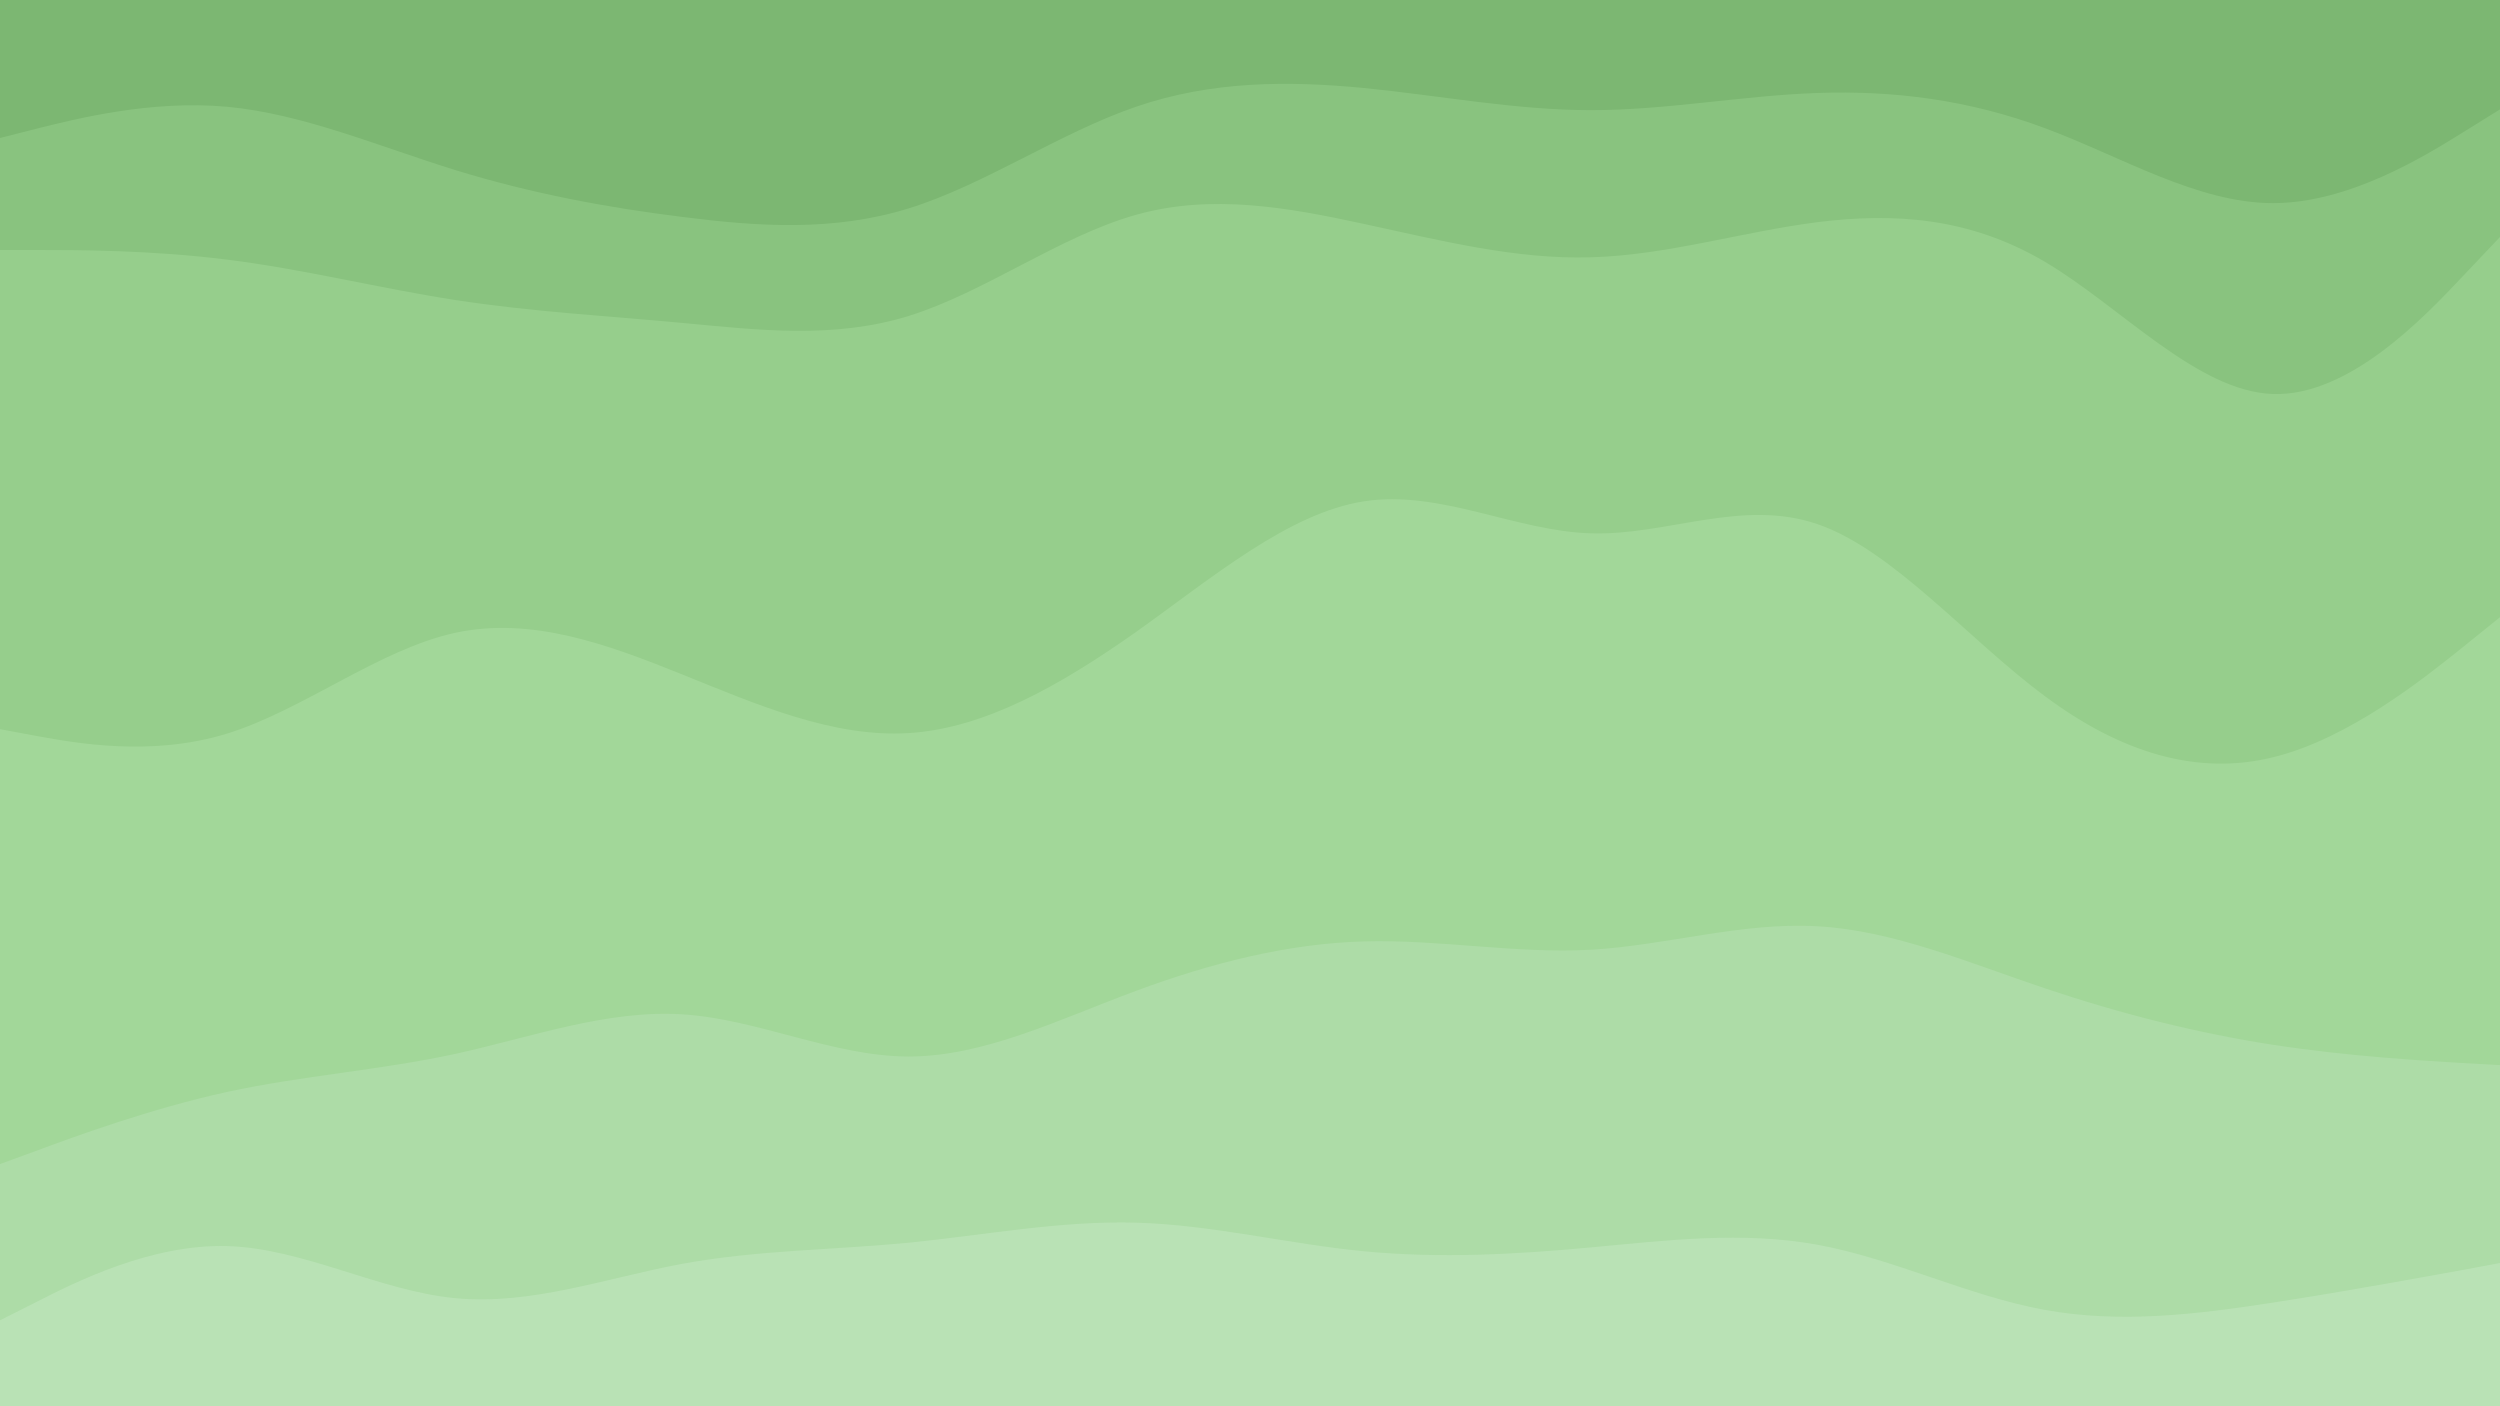 <svg id="visual" viewBox="0 0 960 540" width="960" height="540" xmlns="http://www.w3.org/2000/svg" xmlns:xlink="http://www.w3.org/1999/xlink" version="1.1"><path d="M0 55L14.5 51.3C29 47.7 58 40.3 87.2 43C116.3 45.7 145.7 58.3 174.8 67.3C204 76.3 233 81.7 262 85.3C291 89 320 91 349 82C378 73 407 53 436.2 43C465.3 33 494.7 33 523.8 35.8C553 38.7 582 44.3 611 44.3C640 44.3 669 38.7 698 37.7C727 36.7 756 40.3 785.2 51.2C814.3 62 843.7 80 872.8 80C902 80 931 62 945.5 53L960 44L960 0L945.5 0C931 0 902 0 872.8 0C843.7 0 814.3 0 785.2 0C756 0 727 0 698 0C669 0 640 0 611 0C582 0 553 0 523.8 0C494.7 0 465.3 0 436.2 0C407 0 378 0 349 0C320 0 291 0 262 0C233 0 204 0 174.8 0C145.7 0 116.3 0 87.2 0C58 0 29 0 14.5 0L0 0Z" fill="#7cb772"></path><path d="M0 98L14.5 98C29 98 58 98 87.2 101.7C116.3 105.3 145.7 112.7 174.8 117.2C204 121.7 233 123.3 262 126C291 128.7 320 132.3 349 123.3C378 114.3 407 92.7 436.2 84.5C465.3 76.3 494.7 81.7 523.8 88C553 94.3 582 101.7 611 100.8C640 100 669 91 698 87.3C727 83.7 756 85.3 785.2 102.5C814.3 119.7 843.7 152.3 872.8 153.3C902 154.3 931 123.7 945.5 108.3L960 93L960 42L945.5 51C931 60 902 78 872.8 78C843.7 78 814.3 60 785.2 49.2C756 38.3 727 34.7 698 35.7C669 36.7 640 42.3 611 42.3C582 42.3 553 36.7 523.8 33.8C494.7 31 465.3 31 436.2 41C407 51 378 71 349 80C320 89 291 87 262 83.3C233 79.7 204 74.3 174.8 65.3C145.7 56.3 116.3 43.7 87.2 41C58 38.3 29 45.7 14.5 49.3L0 53Z" fill="#89c37f"></path><path d="M0 282L14.5 284.7C29 287.3 58 292.7 87.2 283.7C116.3 274.7 145.7 251.3 174.8 245C204 238.7 233 249.3 262 261C291 272.7 320 285.3 349 283.5C378 281.7 407 265.3 436.2 244.7C465.3 224 494.7 199 523.8 194.5C553 190 582 206 611 206.8C640 207.7 669 193.3 698 203.3C727 213.3 756 247.7 785.2 269.3C814.3 291 843.7 300 872.8 292.8C902 285.7 931 262.3 945.5 250.7L960 239L960 91L945.5 106.3C931 121.7 902 152.3 872.8 151.3C843.7 150.3 814.3 117.7 785.2 100.5C756 83.3 727 81.7 698 85.3C669 89 640 98 611 98.8C582 99.7 553 92.3 523.8 86C494.7 79.7 465.3 74.3 436.2 82.5C407 90.7 378 112.3 349 121.3C320 130.3 291 126.7 262 124C233 121.3 204 119.7 174.8 115.2C145.7 110.7 116.3 103.3 87.2 99.7C58 96 29 96 14.5 96L0 96Z" fill="#96ce8c"></path><path d="M0 449L14.5 443.7C29 438.3 58 427.7 87.2 421.3C116.3 415 145.7 413 174.8 406.7C204 400.3 233 389.7 262 391.5C291 393.3 320 407.7 349 407.7C378 407.7 407 393.3 436.2 382.5C465.3 371.7 494.7 364.3 523.8 363.5C553 362.7 582 368.3 611 366.7C640 365 669 356 698 357.7C727 359.3 756 371.7 785.2 381.5C814.3 391.3 843.7 398.7 872.8 403.2C902 407.7 931 409.3 945.5 410.2L960 411L960 237L945.5 248.7C931 260.3 902 283.7 872.8 290.8C843.7 298 814.3 289 785.2 267.3C756 245.7 727 211.3 698 201.3C669 191.3 640 205.7 611 204.8C582 204 553 188 523.8 192.5C494.7 197 465.3 222 436.2 242.7C407 263.3 378 279.7 349 281.5C320 283.3 291 270.7 262 259C233 247.3 204 236.7 174.8 243C145.7 249.3 116.3 272.7 87.2 281.7C58 290.7 29 285.3 14.5 282.7L0 280Z" fill="#a2d799"></path><path d="M0 509L14.5 501.7C29 494.3 58 479.7 87.2 480.5C116.3 481.3 145.7 497.7 174.8 500.5C204 503.3 233 492.7 262 487.3C291 482 320 482 349 479.2C378 476.3 407 470.7 436.2 471.5C465.3 472.3 494.7 479.7 523.8 482.5C553 485.3 582 483.7 611 481C640 478.3 669 474.7 698 480C727 485.3 756 499.7 785.2 505C814.3 510.3 843.7 506.7 872.8 502.2C902 497.7 931 492.3 945.5 489.7L960 487L960 409L945.5 408.2C931 407.3 902 405.7 872.8 401.2C843.7 396.7 814.3 389.3 785.2 379.5C756 369.7 727 357.3 698 355.7C669 354 640 363 611 364.7C582 366.3 553 360.7 523.8 361.5C494.7 362.3 465.3 369.7 436.2 380.5C407 391.3 378 405.7 349 405.7C320 405.7 291 391.3 262 389.5C233 387.7 204 398.3 174.8 404.7C145.7 411 116.3 413 87.2 419.3C58 425.7 29 436.3 14.5 441.7L0 447Z" fill="#addca7"></path><path d="M0 541L14.5 541C29 541 58 541 87.2 541C116.3 541 145.7 541 174.8 541C204 541 233 541 262 541C291 541 320 541 349 541C378 541 407 541 436.2 541C465.3 541 494.7 541 523.8 541C553 541 582 541 611 541C640 541 669 541 698 541C727 541 756 541 785.2 541C814.3 541 843.7 541 872.8 541C902 541 931 541 945.5 541L960 541L960 485L945.5 487.7C931 490.3 902 495.7 872.8 500.2C843.7 504.7 814.3 508.3 785.2 503C756 497.7 727 483.3 698 478C669 472.7 640 476.3 611 479C582 481.7 553 483.3 523.8 480.5C494.7 477.7 465.3 470.3 436.2 469.5C407 468.7 378 474.3 349 477.2C320 480 291 480 262 485.3C233 490.7 204 501.3 174.8 498.5C145.7 495.7 116.3 479.3 87.2 478.5C58 477.7 29 492.3 14.5 499.7L0 507Z" fill="#b9e2b5"></path></svg>
